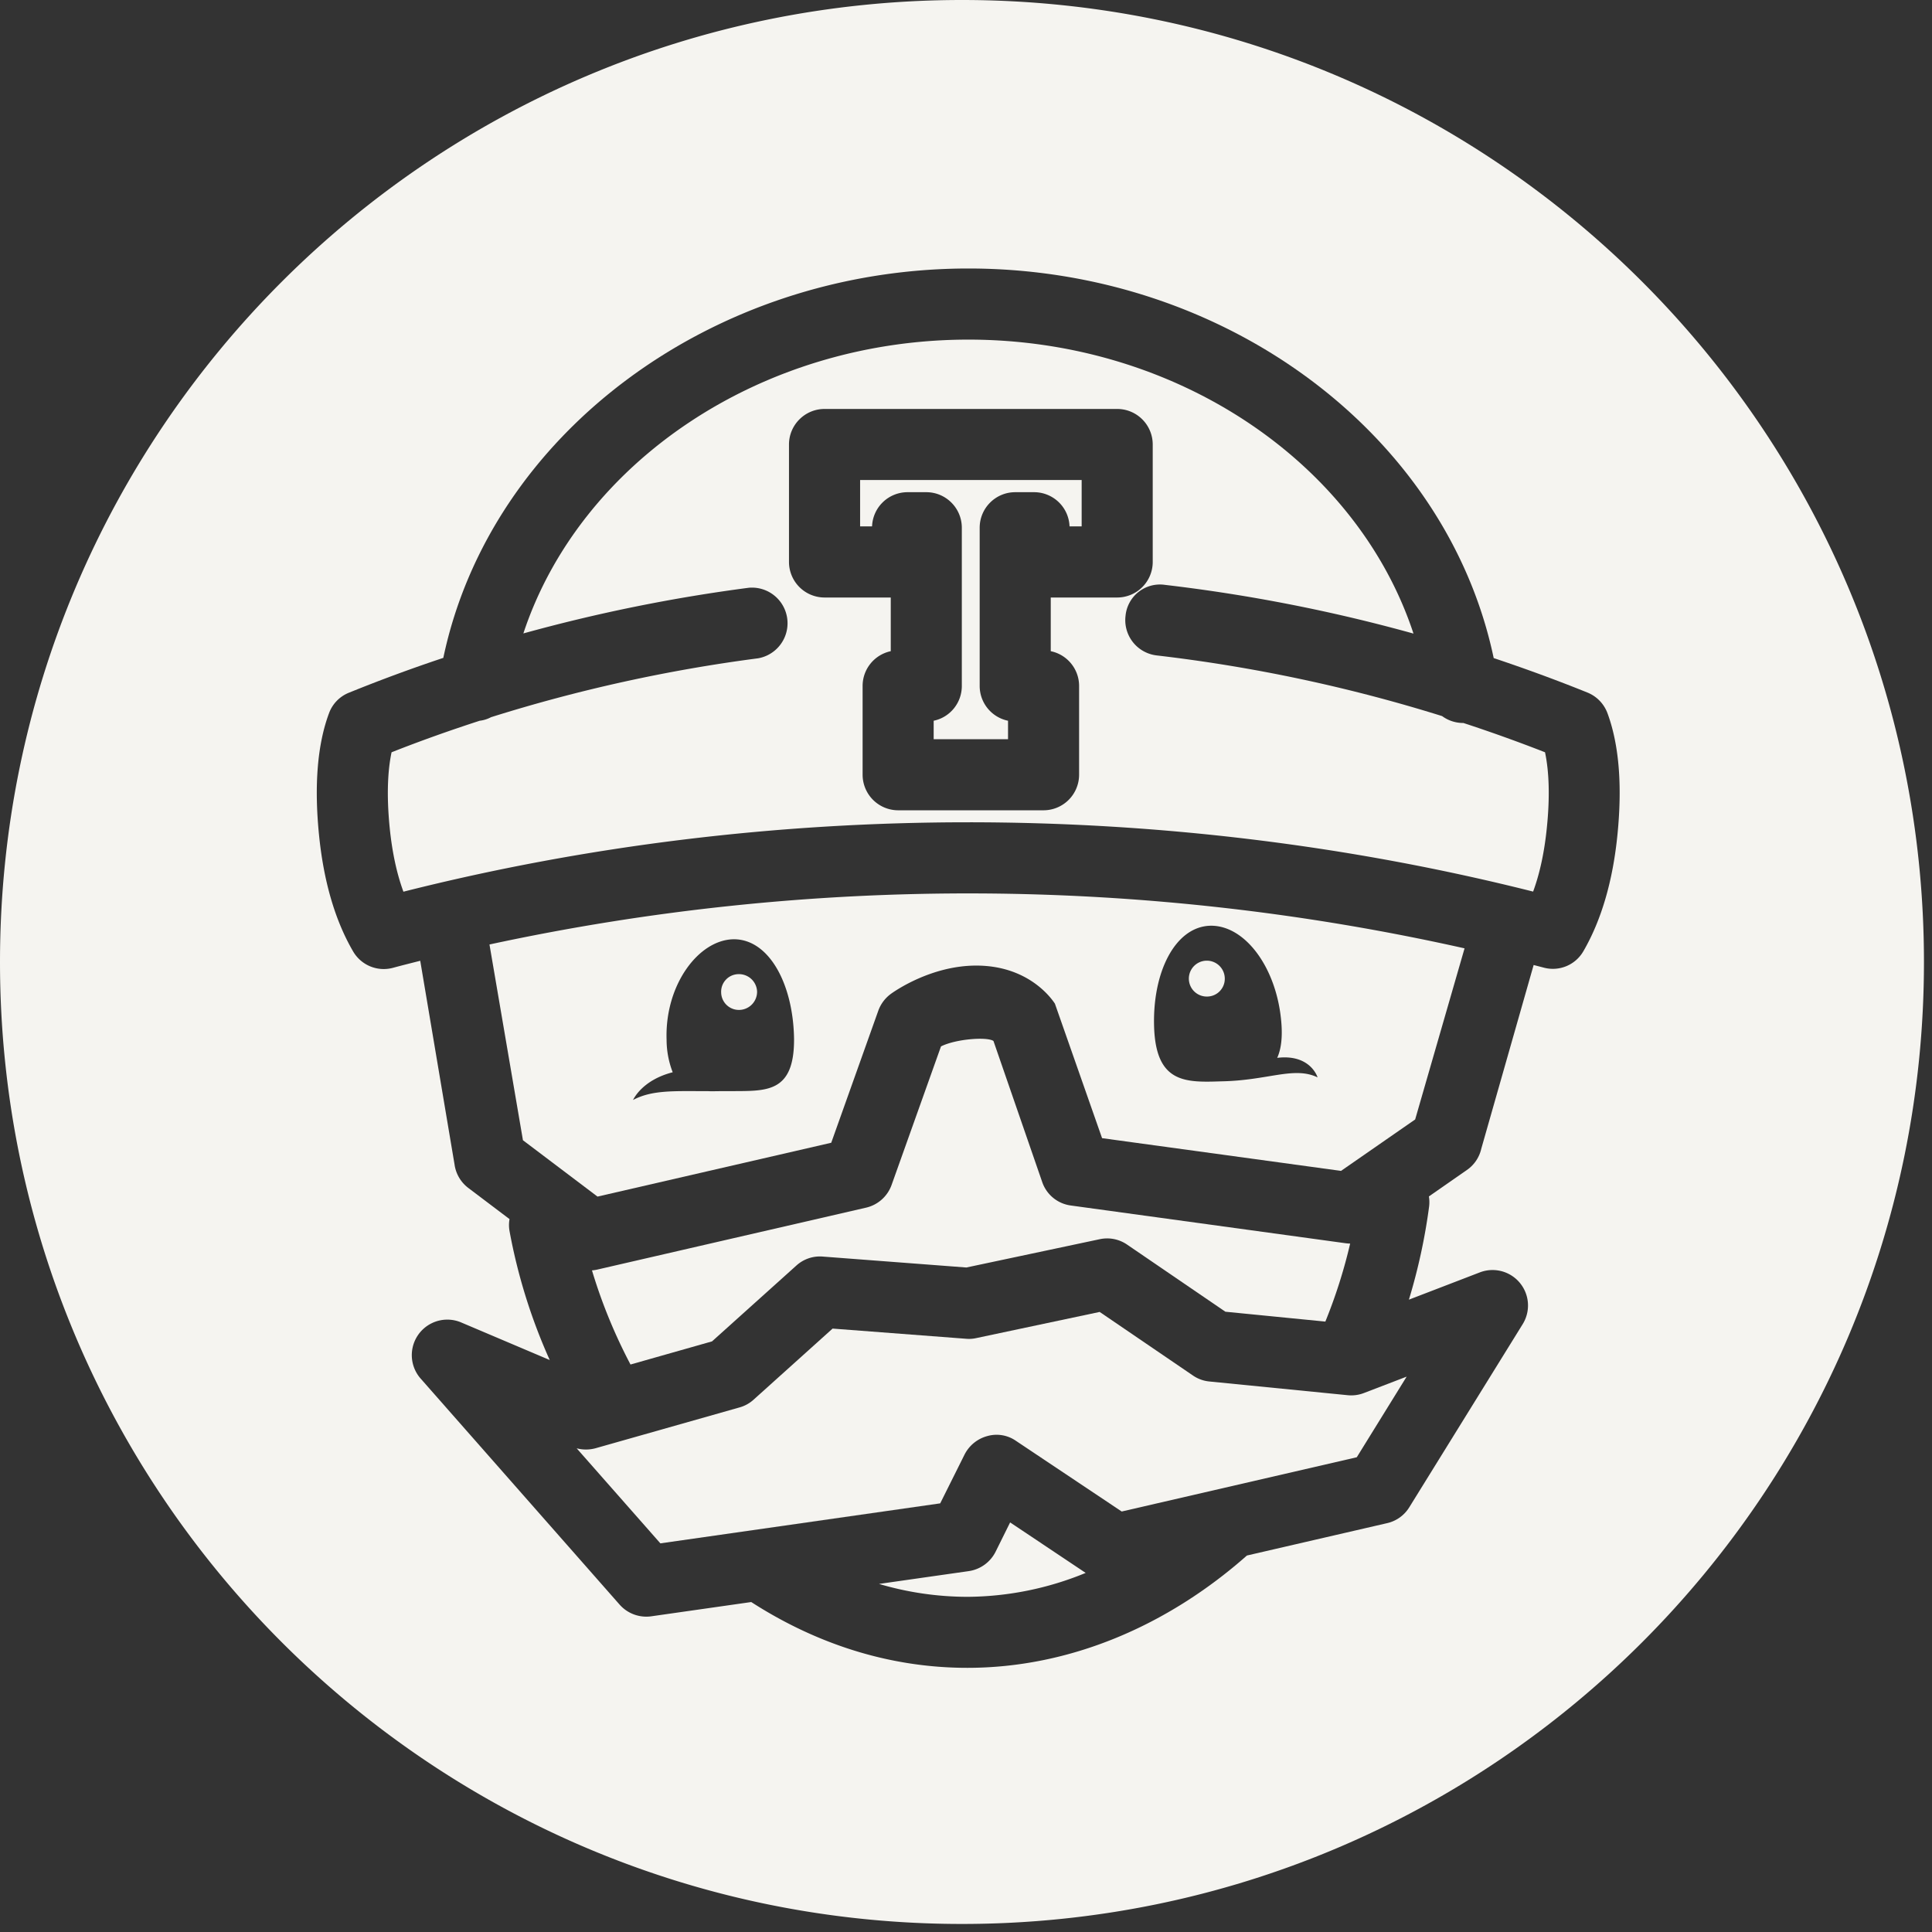 <svg xmlns="http://www.w3.org/2000/svg" width="37" height="37" viewBox="0 0 37 37" class=""><rect x="0" y="0" width="37" height="37" fill="#333333" stroke="none"/><g fill="#F5F4F0"><path d="M23.119 19.085a.34.34 0 0 0 .337-.348.344.344 0 0 0-.688.01.343.343 0 0 0 .351.338zM13.636 25.689l1.615-1.452a.67.67 0 0 1 .508-.172l2.748.209 2.555-.542a.675.675 0 0 1 .524.104l1.882 1.285 1.914.189a9.96 9.96 0 0 0 .475-1.494.81.81 0 0 1-.097-.008l-5.25-.721a.673.673 0 0 1-.551-.451l-.933-2.7c-.123-.085-.725-.038-1.005.104l-.946 2.653a.682.682 0 0 1-.489.435l-5.148 1.186a.646.646 0 0 1-.101.015c.184.615.432 1.222.738 1.803l1.561-.443zM14.144 18.656a.336.336 0 0 0-.333.351.34.34 0 0 0 .354.334.348.348 0 0 0 .334-.352.347.347 0 0 0-.355-.333zM19.065 29.721a.686.686 0 0 1-.514.368l-1.717.245a6.008 6.008 0 0 0 1.691.247 6.03 6.03 0 0 0 2.267-.458l-1.447-.967-.28.565z"></path><path d="M25.813 26.72l-2.652-.263a.667.667 0 0 1-.314-.114l-1.787-1.218-2.364.501a.629.629 0 0 1-.193.013l-2.558-.195-1.517 1.365a.666.666 0 0 1-.27.146l-2.751.78a.698.698 0 0 1-.363.002l1.603 1.82 5.359-.766.466-.934a.689.689 0 0 1 .434-.354.65.65 0 0 1 .554.093l2.022 1.351 4.502-1.039.955-1.544-.813.312a.676.676 0 0 1-.313.044zM28.026 13.846h-.01a.679.679 0 0 1-.398-.132 29.97 29.97 0 0 0-5.467-1.162.68.68 0 0 1-.596-.755.662.662 0 0 1 .756-.596 31.38 31.38 0 0 1 4.759.933c-1.08-3.277-4.539-5.63-8.524-5.63-3.979 0-7.441 2.353-8.523 5.627a31.452 31.452 0 0 1 4.32-.875.682.682 0 0 1 .177 1.351 29.917 29.917 0 0 0-5.116 1.128.612.612 0 0 1-.217.068c-.568.184-1.133.385-1.688.604-.065.306-.103.768-.036 1.444.047.468.135.878.263 1.226 7.015-1.771 14.605-1.773 21.635-.002.128-.347.216-.756.263-1.224.059-.576.045-1.068-.035-1.444a29.717 29.717 0 0 0-1.563-.561zm-7.36-.709v1.7a.682.682 0 0 1-.681.681h-2.784a.682.682 0 0 1-.681-.681v-1.7a.68.68 0 0 1 .539-.666v-1.028h-1.268a.682.682 0 0 1-.681-.681V8.513c0-.376.306-.681.681-.681h5.604c.376 0 .681.305.681.681v2.249a.681.681 0 0 1-.681.681h-1.272v1.028a.68.68 0 0 1 .543.666z"></path><path d="M20.483 10.081h.232v-.888h-4.243v.888h.229a.68.68 0 0 1 .68-.655h.358c.376 0 .681.305.681.681v3.03c0 .328-.23.602-.539.666v.354h1.424v-.354a.68.68 0 0 1-.543-.666v-3.03c0-.376.305-.681.681-.681h.359a.68.68 0 0 1 .681.655z"></path><path d="M18.423 0C8.248 0 0 8.248 0 18.424c0 10.174 8.248 18.422 18.423 18.422s18.423-8.248 18.423-18.422C36.846 8.248 28.598 0 18.423 0zm12.553 15.986c-.088.887-.309 1.639-.652 2.23a.674.674 0 0 1-.764.314l-.189-.049L28.368 22a.677.677 0 0 1-.274.406l-.729.507a.682.682 0 0 1 .003.202 11.157 11.157 0 0 1-.386 1.775l1.355-.521a.679.679 0 0 1 .823.992l-2.17 3.504a.673.673 0 0 1-.425.305l-2.685.62c-1.521 1.345-3.393 2.151-5.354 2.151-1.52 0-2.919-.475-4.139-1.26l-1.913.273a.683.683 0 0 1-.607-.223L8.06 26.406a.68.68 0 0 1 .776-1.078l1.692.718a10.769 10.769 0 0 1-.77-2.47.652.652 0 0 1 0-.229l-.79-.597a.681.681 0 0 1-.263-.449L8.048 18.4c-.176.045-.35.088-.523.135a.678.678 0 0 1-.764-.317c-.346-.594-.564-1.346-.652-2.234-.094-.944-.03-1.728.191-2.322a.671.671 0 0 1 .383-.396 30.033 30.033 0 0 1 1.807-.667c.9-4.281 5.143-7.457 10.057-7.457 4.924 0 9.158 3.175 10.059 7.461.605.202 1.205.422 1.795.66a.683.683 0 0 1 .383.393c.222.6.287 1.382.192 2.33z"></path><path d="M9.374 18.088l.641 3.749 1.428 1.079 4.476-1.031.902-2.531a.691.691 0 0 1 .243-.322c.076-.055.771-.54 1.633-.54 1.018 0 1.457.655 1.506.73l.903 2.575 4.576.627 1.42-.985.946-3.277a43.464 43.464 0 0 0-18.674-.074zm4.602 2.809h-.191c-.078 0-.146.004-.218 0-.655 0-1.073-.027-1.444.169.012-.021.177-.381.76-.531a1.729 1.729 0 0 1-.117-.619c-.037-1.053.613-1.92 1.285-1.928.674-.004 1.14.851 1.156 1.906.006 1.062-.555.995-1.231 1.003zm9.195-3.168c.675-.02 1.289.814 1.369 1.867.023.293-.01.509-.08.663.623-.075.767.352.773.374-.454-.218-.951.062-1.852.076-.68.023-1.237.032-1.278-1.024-.039-1.059.398-1.931 1.068-1.956z"></path></g></svg>
